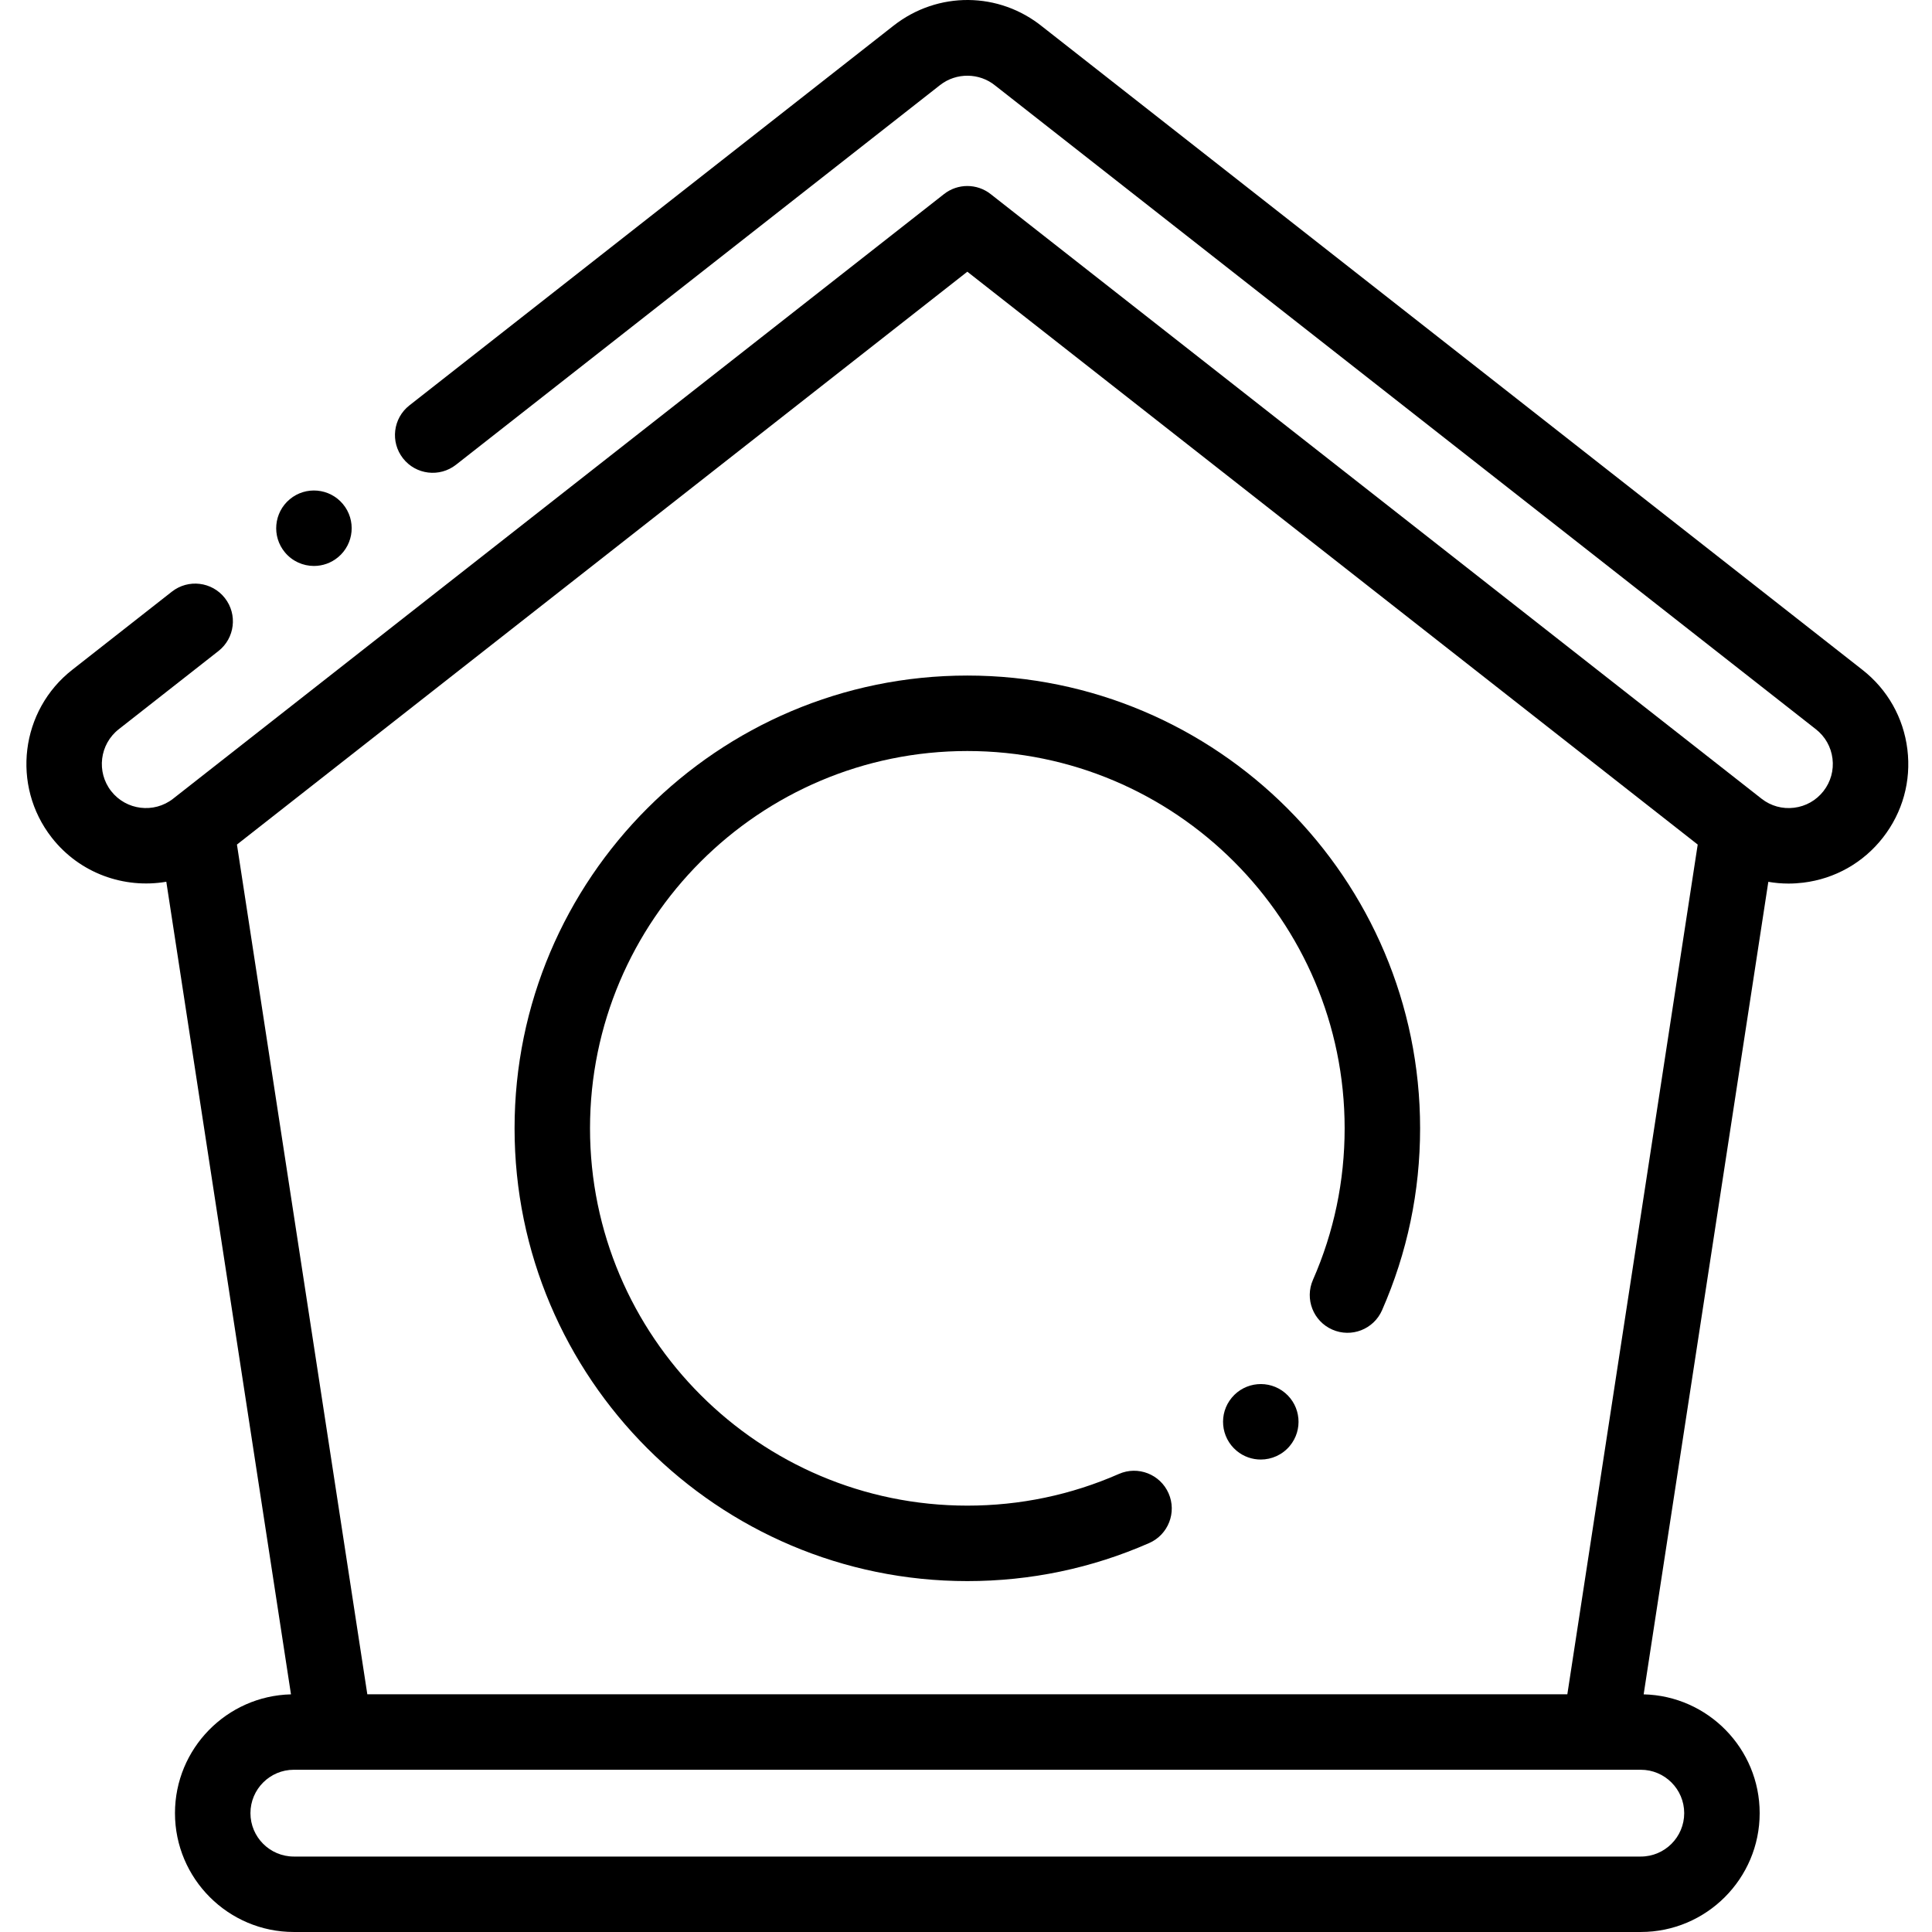 <svg height="512pt" viewBox="-7 0 512 512" width="512pt" xmlns="http://www.w3.org/2000/svg"><path d="m249.352 419.008c16.746 0 32.965-3.395 48.199-10.086 5.059-2.223 7.355-8.121 5.137-13.176-2.223-5.059-8.121-7.359-13.176-5.133-12.688 5.57-26.199 8.395-40.16 8.395-55.137 0-99.992-44.855-99.992-99.988 0-55.137 44.855-99.992 99.992-99.992 55.137 0 99.992 44.855 99.992 99.992 0 13.961-2.828 27.473-8.402 40.164-2.219 5.059.078 10.957 5.137 13.176 5.055 2.223 10.953-.074 13.176-5.133 6.691-15.242 10.086-31.461 10.086-48.207 0-66.164-53.824-119.992-119.988-119.992-66.16 0-119.988 53.828-119.988 119.992 0 66.16 53.828 119.988 119.988 119.988zm0 0"/><path d="m498.477 198.598c-1.031-8.398-5.273-15.895-11.926-21.094l-217.258-170.395c-11.523-9.348-27.73-9.496-39.461-.332l-128.336 100.656c-4.344 3.406-5.102 9.691-1.695 14.035 3.406 4.348 9.691 5.105 14.039 1.699l128.316-100.645c4.266-3.328 10.395-3.27 14.574.145.051.043.105.082.156.121l217.336 170.465c2.461 1.922 4.023 4.684 4.406 7.785.383 3.098-.469 6.16-2.391 8.621-1.922 2.457-4.688 4.023-7.785 4.402-3.098.383-6.156-.465-8.602-2.375l-.117-.09c-.004-.004-.012-.008-.016-.016l-204.195-160.152c-3.625-2.844-8.719-2.844-12.344 0l-204.199 160.156s-.004.004-.004.004l-.109.086c-5.078 3.969-12.438 3.062-16.406-2.02-3.969-5.078-3.062-12.438 2.035-16.418l26.398-20.707c4.344-3.406 5.105-9.691 1.695-14.039-3.406-4.344-9.691-5.102-14.039-1.695l-26.383 20.695c-13.77 10.758-16.223 30.707-5.465 44.477 7.426 9.508 19.234 13.613 30.371 11.707l33.039 215.348c-17.02.406-30.742 14.363-30.742 31.48 0 17.367 14.129 31.496 31.496 31.496h356.965c17.367 0 31.5-14.129 31.5-31.496 0-17.117-13.727-31.078-30.746-31.48l33.039-215.328c1.754.301 3.539.461 5.34.461 1.305 0 2.613-.082 3.93-.242 8.398-1.031 15.895-5.273 21.105-11.945s7.512-14.969 6.477-23.371zm-249.125-126.594 193.559 151.812-34.551 225.191h-318.016l-34.551-225.191zm189.98 408.5c0 6.34-5.156 11.5-11.496 11.5h-356.969c-6.34 0-11.496-5.16-11.496-11.5 0-6.344 5.156-11.5 11.496-11.5h10.863.02.027 335.148.027.02 10.859c6.344 0 11.5 5.156 11.5 11.5zm0 0"/><path d="m76.199 149.984c2.258 0 4.527-.762 6.395-2.316l.008-.004c4.242-3.539 4.812-9.84 1.277-14.082-3.535-4.242-9.848-4.812-14.086-1.277-4.242 3.535-4.816 9.84-1.281 14.082 1.977 2.371 4.82 3.598 7.688 3.598zm0 0"/><path d="m333.527 369.109c-4.242-3.531-10.547-2.961-14.086 1.281l-.004.008c-3.535 4.238-2.957 10.543 1.285 14.078 1.867 1.559 4.137 2.316 6.395 2.316 2.863 0 5.711-1.227 7.688-3.602 3.539-4.242 2.965-10.547-1.277-14.082zm0 0"/></svg>